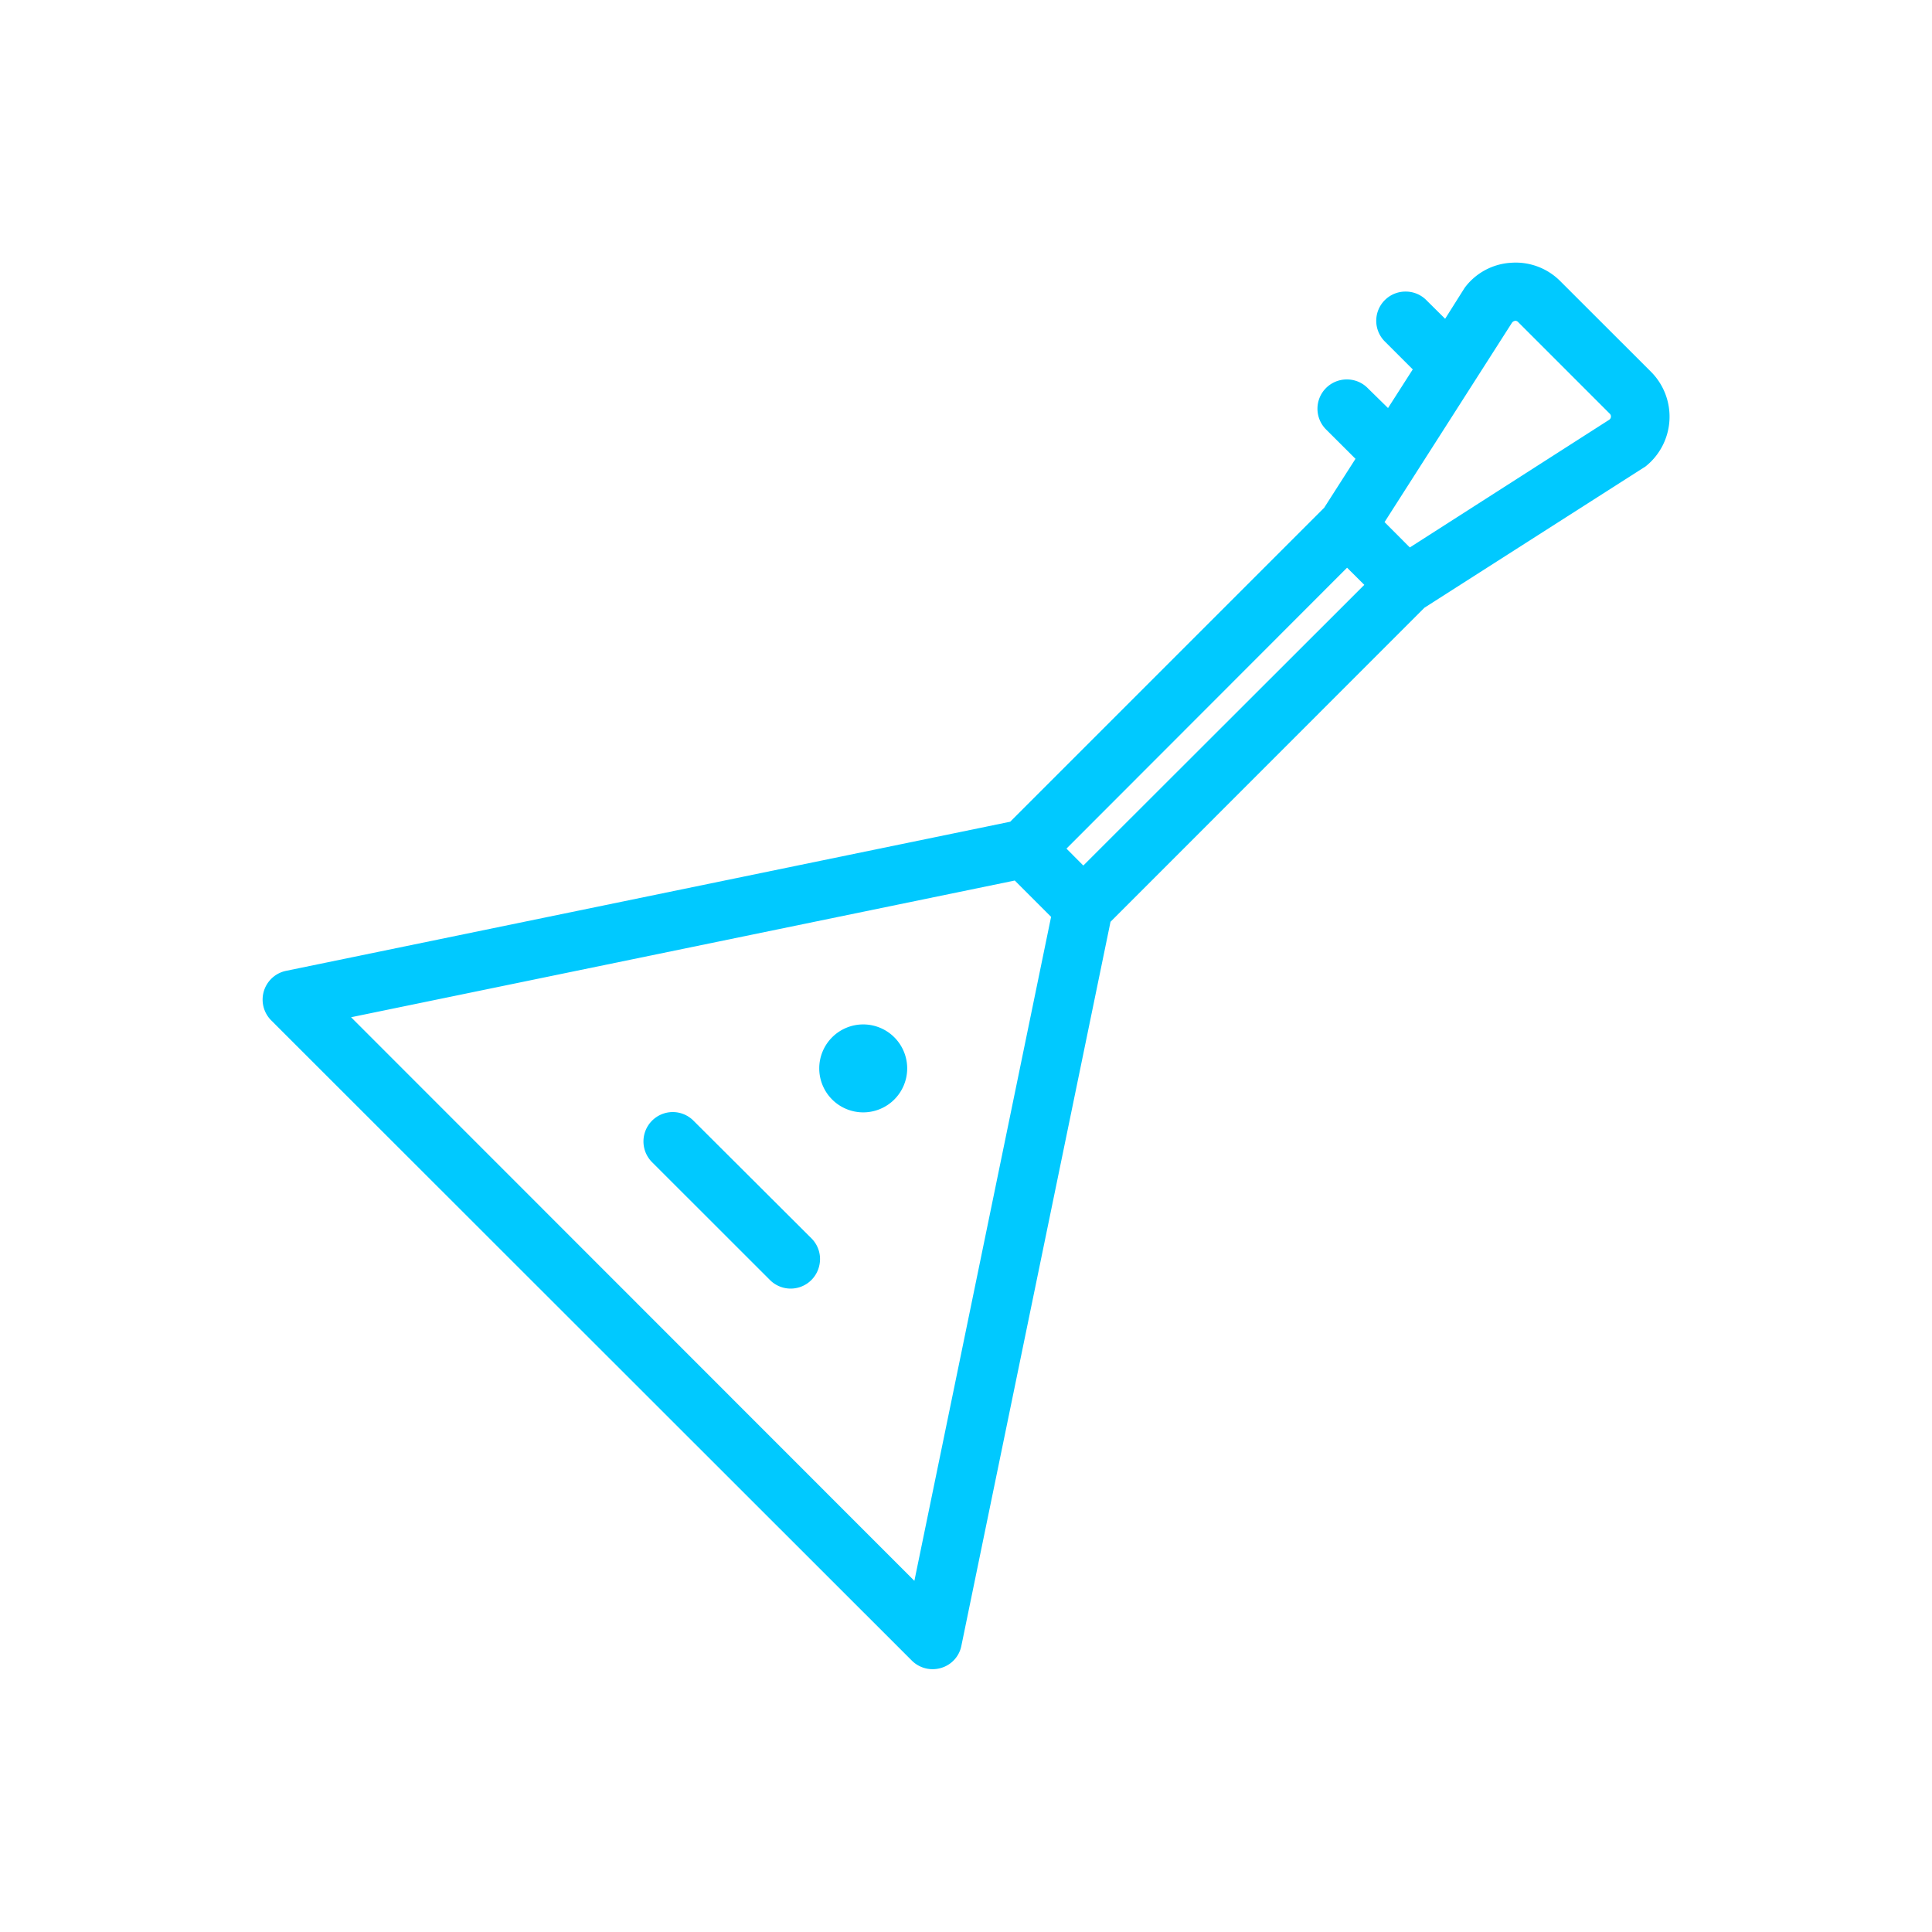 <svg id="Calque_1" data-name="Calque 1" xmlns="http://www.w3.org/2000/svg" viewBox="0 0 250 250"><defs><style>.cls-1{fill:#00c9ff;}</style></defs><title>Plan de travail 1 copie 2</title><g id="surface1"><path class="cls-1" d="M195.57,34a8.07,8.07,0,0,0-5.92,3.08c-.08.11-.15.2-.21.3L187,41.25l-2.4-2.38a3.75,3.75,0,0,0-2.73-1.14,3.78,3.78,0,0,0-2.63,6.5l3.57,3.57-3.2,5L177,50.24a3.77,3.77,0,0,0-2.73-1.14,3.79,3.79,0,0,0-2.64,6.51l3.77,3.76-4.05,6.33-40.63,40.63L37,125.63a3.8,3.8,0,0,0-1.91,6.4L118,214.89a3.81,3.81,0,0,0,3.78.94,3.74,3.74,0,0,0,2.62-2.86l19.3-93.69,40.62-40.64,28.31-18.09a3,3,0,0,0,.3-.19,8.23,8.23,0,0,0,.76-12.2l-11.81-11.8A8.13,8.13,0,0,0,195.57,34Zm.48,7.5a.59.59,0,0,1,.43.21l11.79,11.79h0a.51.51,0,0,1-.06.83L182.43,70.84l-3.27-3.28,16.49-25.8A.59.59,0,0,1,196.05,41.52ZM174.31,73.46l2.23,2.22L140.18,112,138,109.81Zm-43,40.48,4.7,4.7-17.69,85.92L45.43,131.63Zm-19.61,18.62a5.69,5.69,0,1,0,5.69,5.69A5.69,5.69,0,0,0,111.74,132.56ZM87.05,143.9a3.8,3.8,0,0,0-2.64,6.52l15.17,15.16a3.79,3.79,0,0,0,6.4-1.67,3.78,3.78,0,0,0-1-3.69L89.77,145.05A3.8,3.8,0,0,0,87.05,143.9Z"/></g></svg>